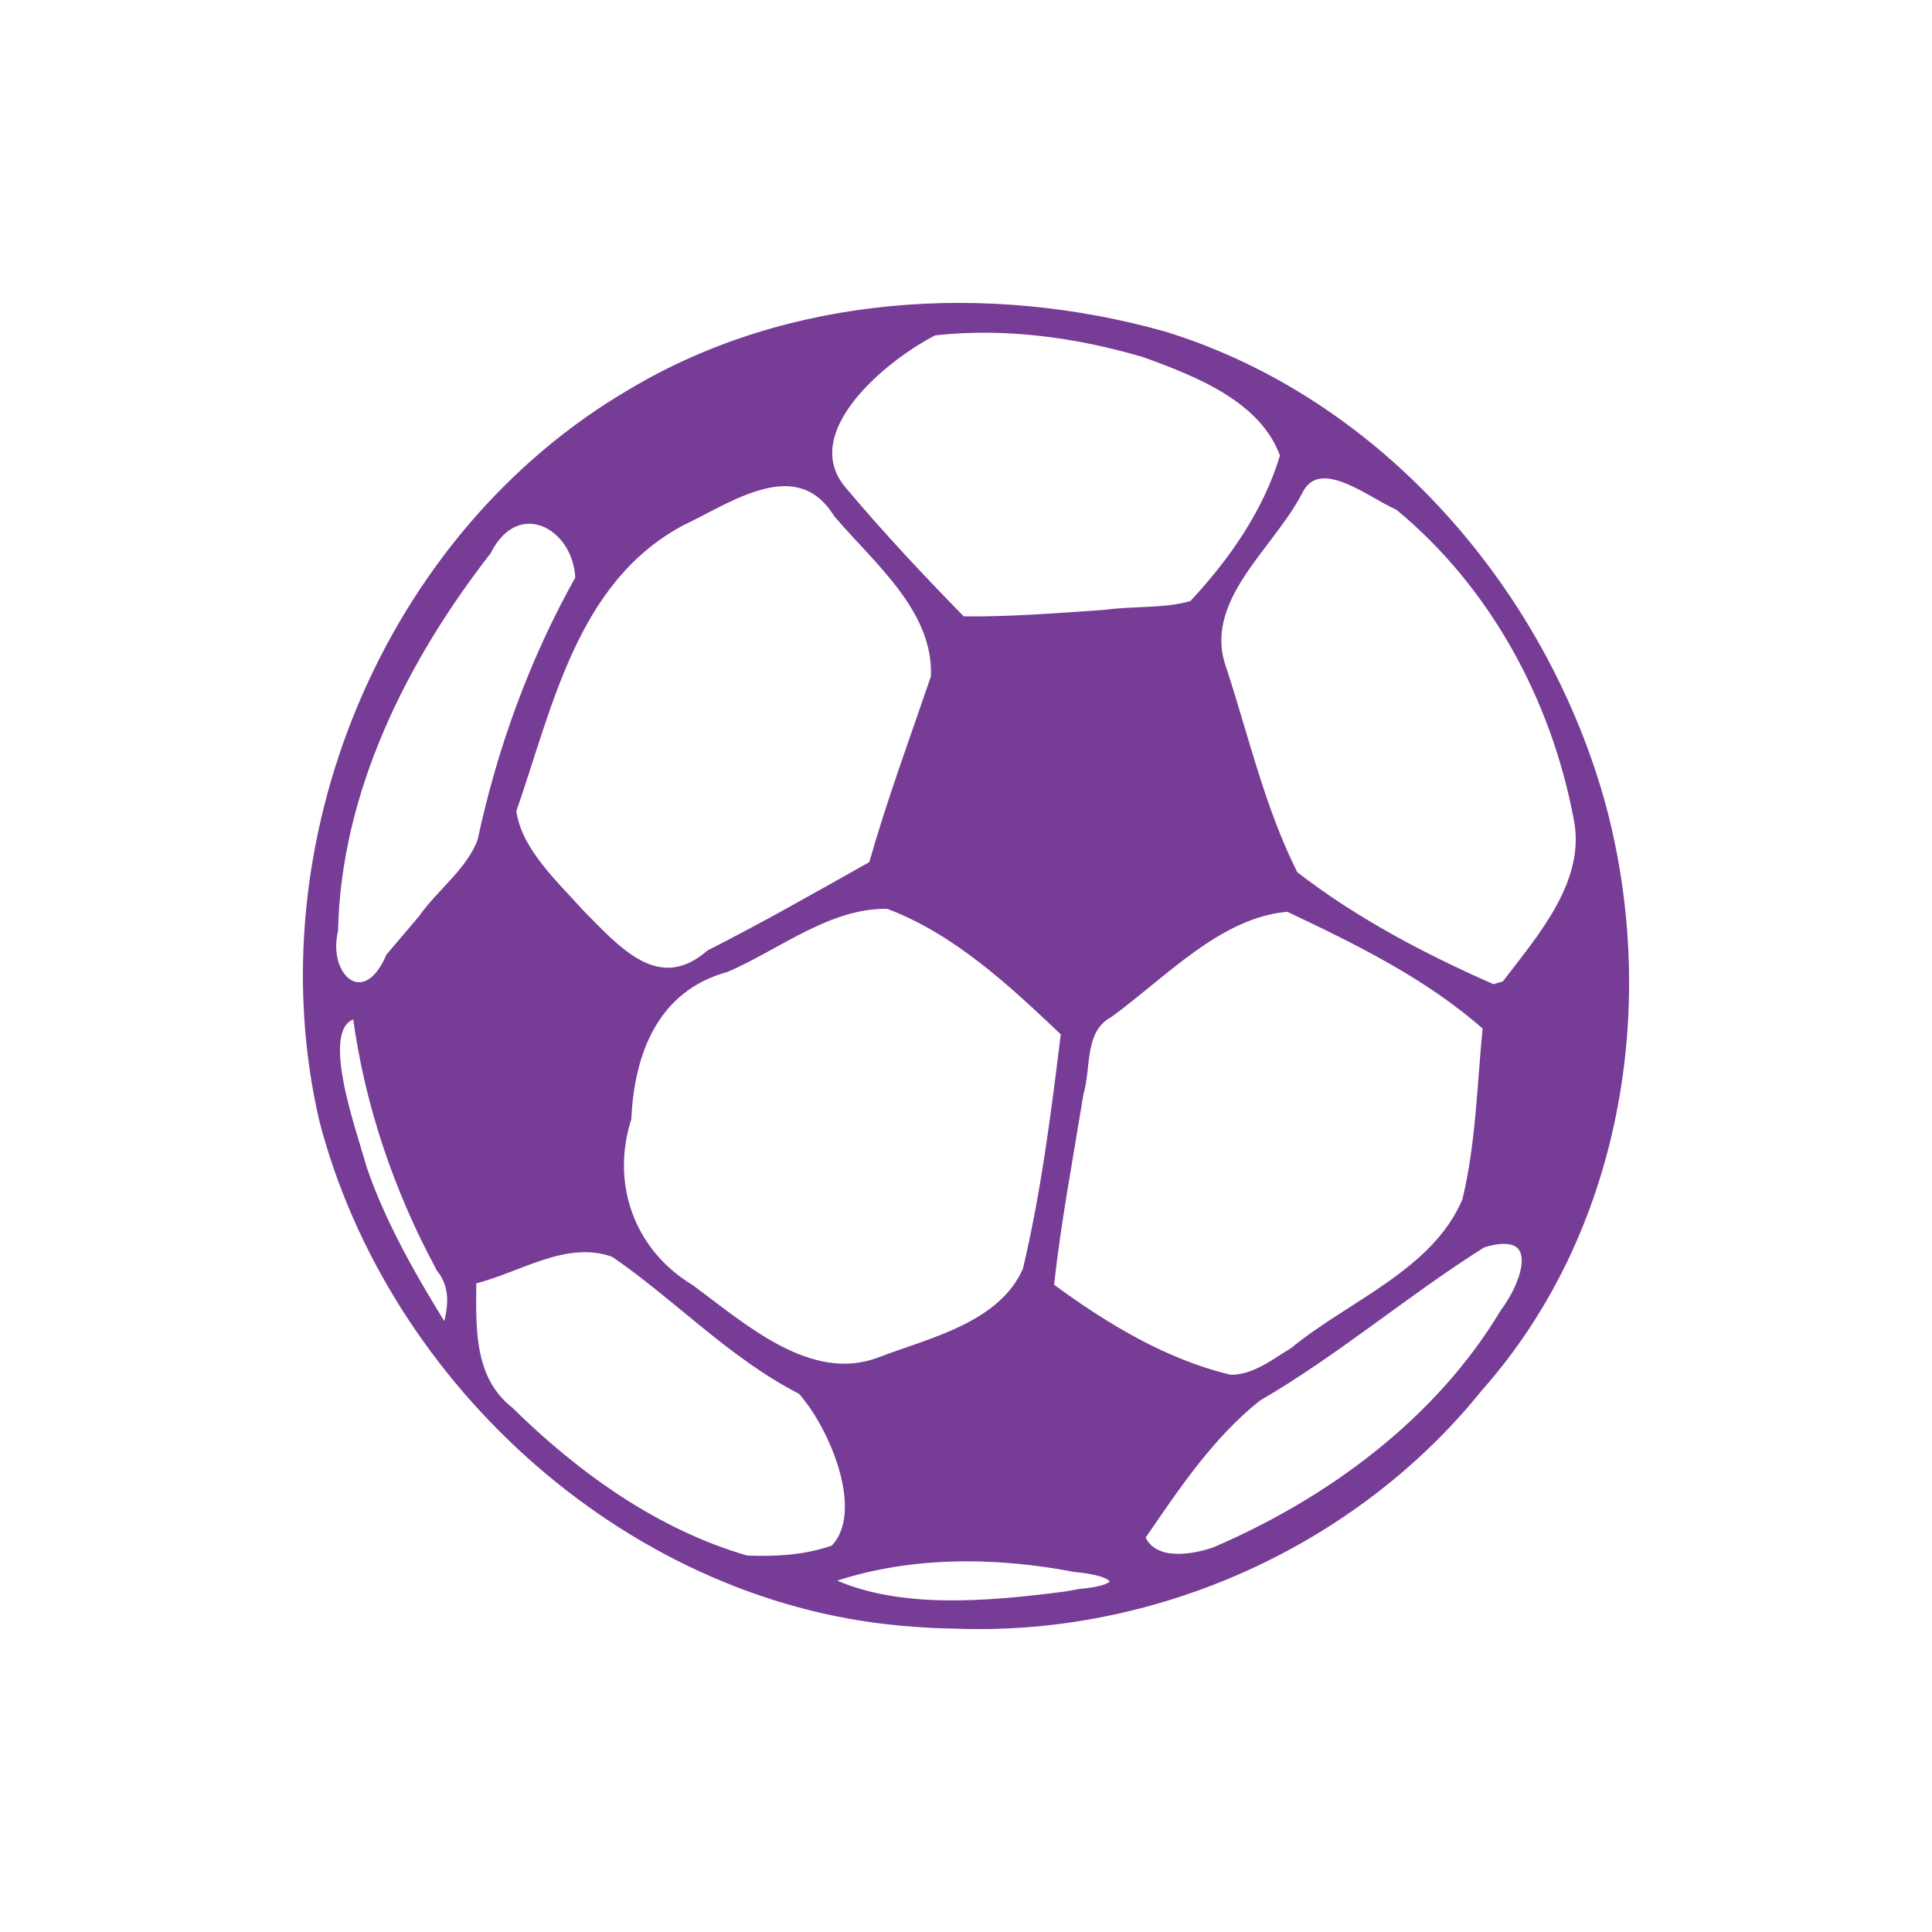 <svg viewBox="0 0 512 512" xmlns="http://www.w3.org/2000/svg">
 <path d="m242.105 430.219c-73.664-5.009-138.373-63.077-156.638-133.399-16.842-72.834 16.612-154.938 81.906-192.985 41.96-25.026 94.651-28.199 141.123-15.137 57.373 17.631 101.102 68.702 116.412 125.607 13.804 52.502 3.859 112.088-32.765 153.467-33.176 41.287-86.191 65.062-139.24 62.952-3.594-.038-7.223-.229-10.818-.507zm43.896-8.237c13.248-1.141 10.913-5.191-1.101-6.251-21.494-4.142-44.687-4.238-65.427 3.035 18.265 8.79 42.519 6.49 62.952 3.865zm-65.074-11.633c9.437-9.623-.412-32.576-8.651-41.693-18.447-9.427-32.716-24.76-49.599-36.36-12.704-4.648-25.081 4.142-37.326 7.142-.047 12.107-.87 25.808 9.8 34.225 17.58 17.305 38.786 32.54 62.72 39.44 7.682.325 15.741-.133 23.045-2.757zm100.999.507c30.61-13.163 59.279-34.328 76.528-63.134 6.219-8.273 10.773-22.828-5.432-17.992-20.374 12.801-38.786 28.624-59.632 40.728-12.641 10.031-21.756 23.784-30.787 36.946 3.133 7.273 13.347 5.529 19.323 3.457zm20.762-52.912c15.366-12.606 37.586-20.718 45.691-39.801 3.642-15.053 3.92-30.6 5.432-45.93-15.317-13.572-34.095-22.774-52.49-31.468-18.185 1.421-32.861 17.57-47.265 28.026-7.647 4.179-5.663 13.702-7.779 20.979-2.759 17.028-5.977 33.96-7.864 51.12 14.302 10.537 30.272 20.244 47.67 24.339 6.304.047 11.511-4.179 16.612-7.261zm-109.658 2.614c13.939-5.287 32.346-9.285 38.88-24.015 4.889-20.615 7.549-41.747 10.126-62.758-13.853-13.163-28.624-27.012-46.746-33.816-15.644-.277-28.893 10.76-42.8 16.788-18.733 5.106-25.258 22.087-26.049 39.669-5.517 17.386.785 35.249 16.576 44.824 13.804 10.116 31.518 26.308 50.018 19.316zm-116.515-24.339c-11.276-20.846-19.056-43.672-22.177-67.173-11.18 2.252-1.016 29.627 2.069 40.764 5.25 15.089 13.298 28.987 21.669 42.519 1.524-5.576 2.444-11.09-1.562-16.109zm-4.828-92.808c4.924-7.033 12.74-12.561 15.729-20.615 5.202-24.291 13.724-47.761 25.915-69.52-.508-14.029-16.249-22.592-24.083-7.081-22.262 28.612-39.746 63.537-40.532 100.394-2.953 12.652 8.094 21.813 14.447 6.856 2.806-3.312 5.663-6.667 8.518-10.031zm287.094 17.44c9.427-12.368 22.504-27.048 19.141-43.847-5.942-31.793-22.275-61.982-47.393-82.677-7.501-3.178-21.125-14.773-26.331-3.817-7.682 14.76-26.827 28.704-19.928 47.071 5.892 18.136 10.224 37.044 18.826 54.122 15.875 12.331 34.192 21.953 52.639 30.046zm-210.794-8.237c14.64-7.406 28.858-15.546 43.119-23.556 4.779-16.8 10.853-33.176 16.467-49.653.785-17.846-15.184-30.636-25.808-43.162-10.49-16.752-28.199-3.913-41.139 2.216-28.445 15.186-34.973 48.544-44.687 76.426 1.38 10.454 10.95 19.148 17.942 26.933 9.618 9.706 20.484 22.592 34.095 10.803zm104.924-90.138c7.587-1.06 16.052-.277 23.045-2.432 10.539-11.272 19.782-24.483 24.163-39.344-5.3-14.956-22.786-21.779-36.872-26.879-17.894-5.287-37.084-7.912-55.681-5.792-13.387 6.804-37.453 26.639-23.872 42.053 9.933 11.825 20.52 23.056 31.337 34.141 12.641.144 25.258-.867 37.876-1.747z" fill="#773C96" stroke="#773C96" stroke-width="1.749"/>
</svg>
